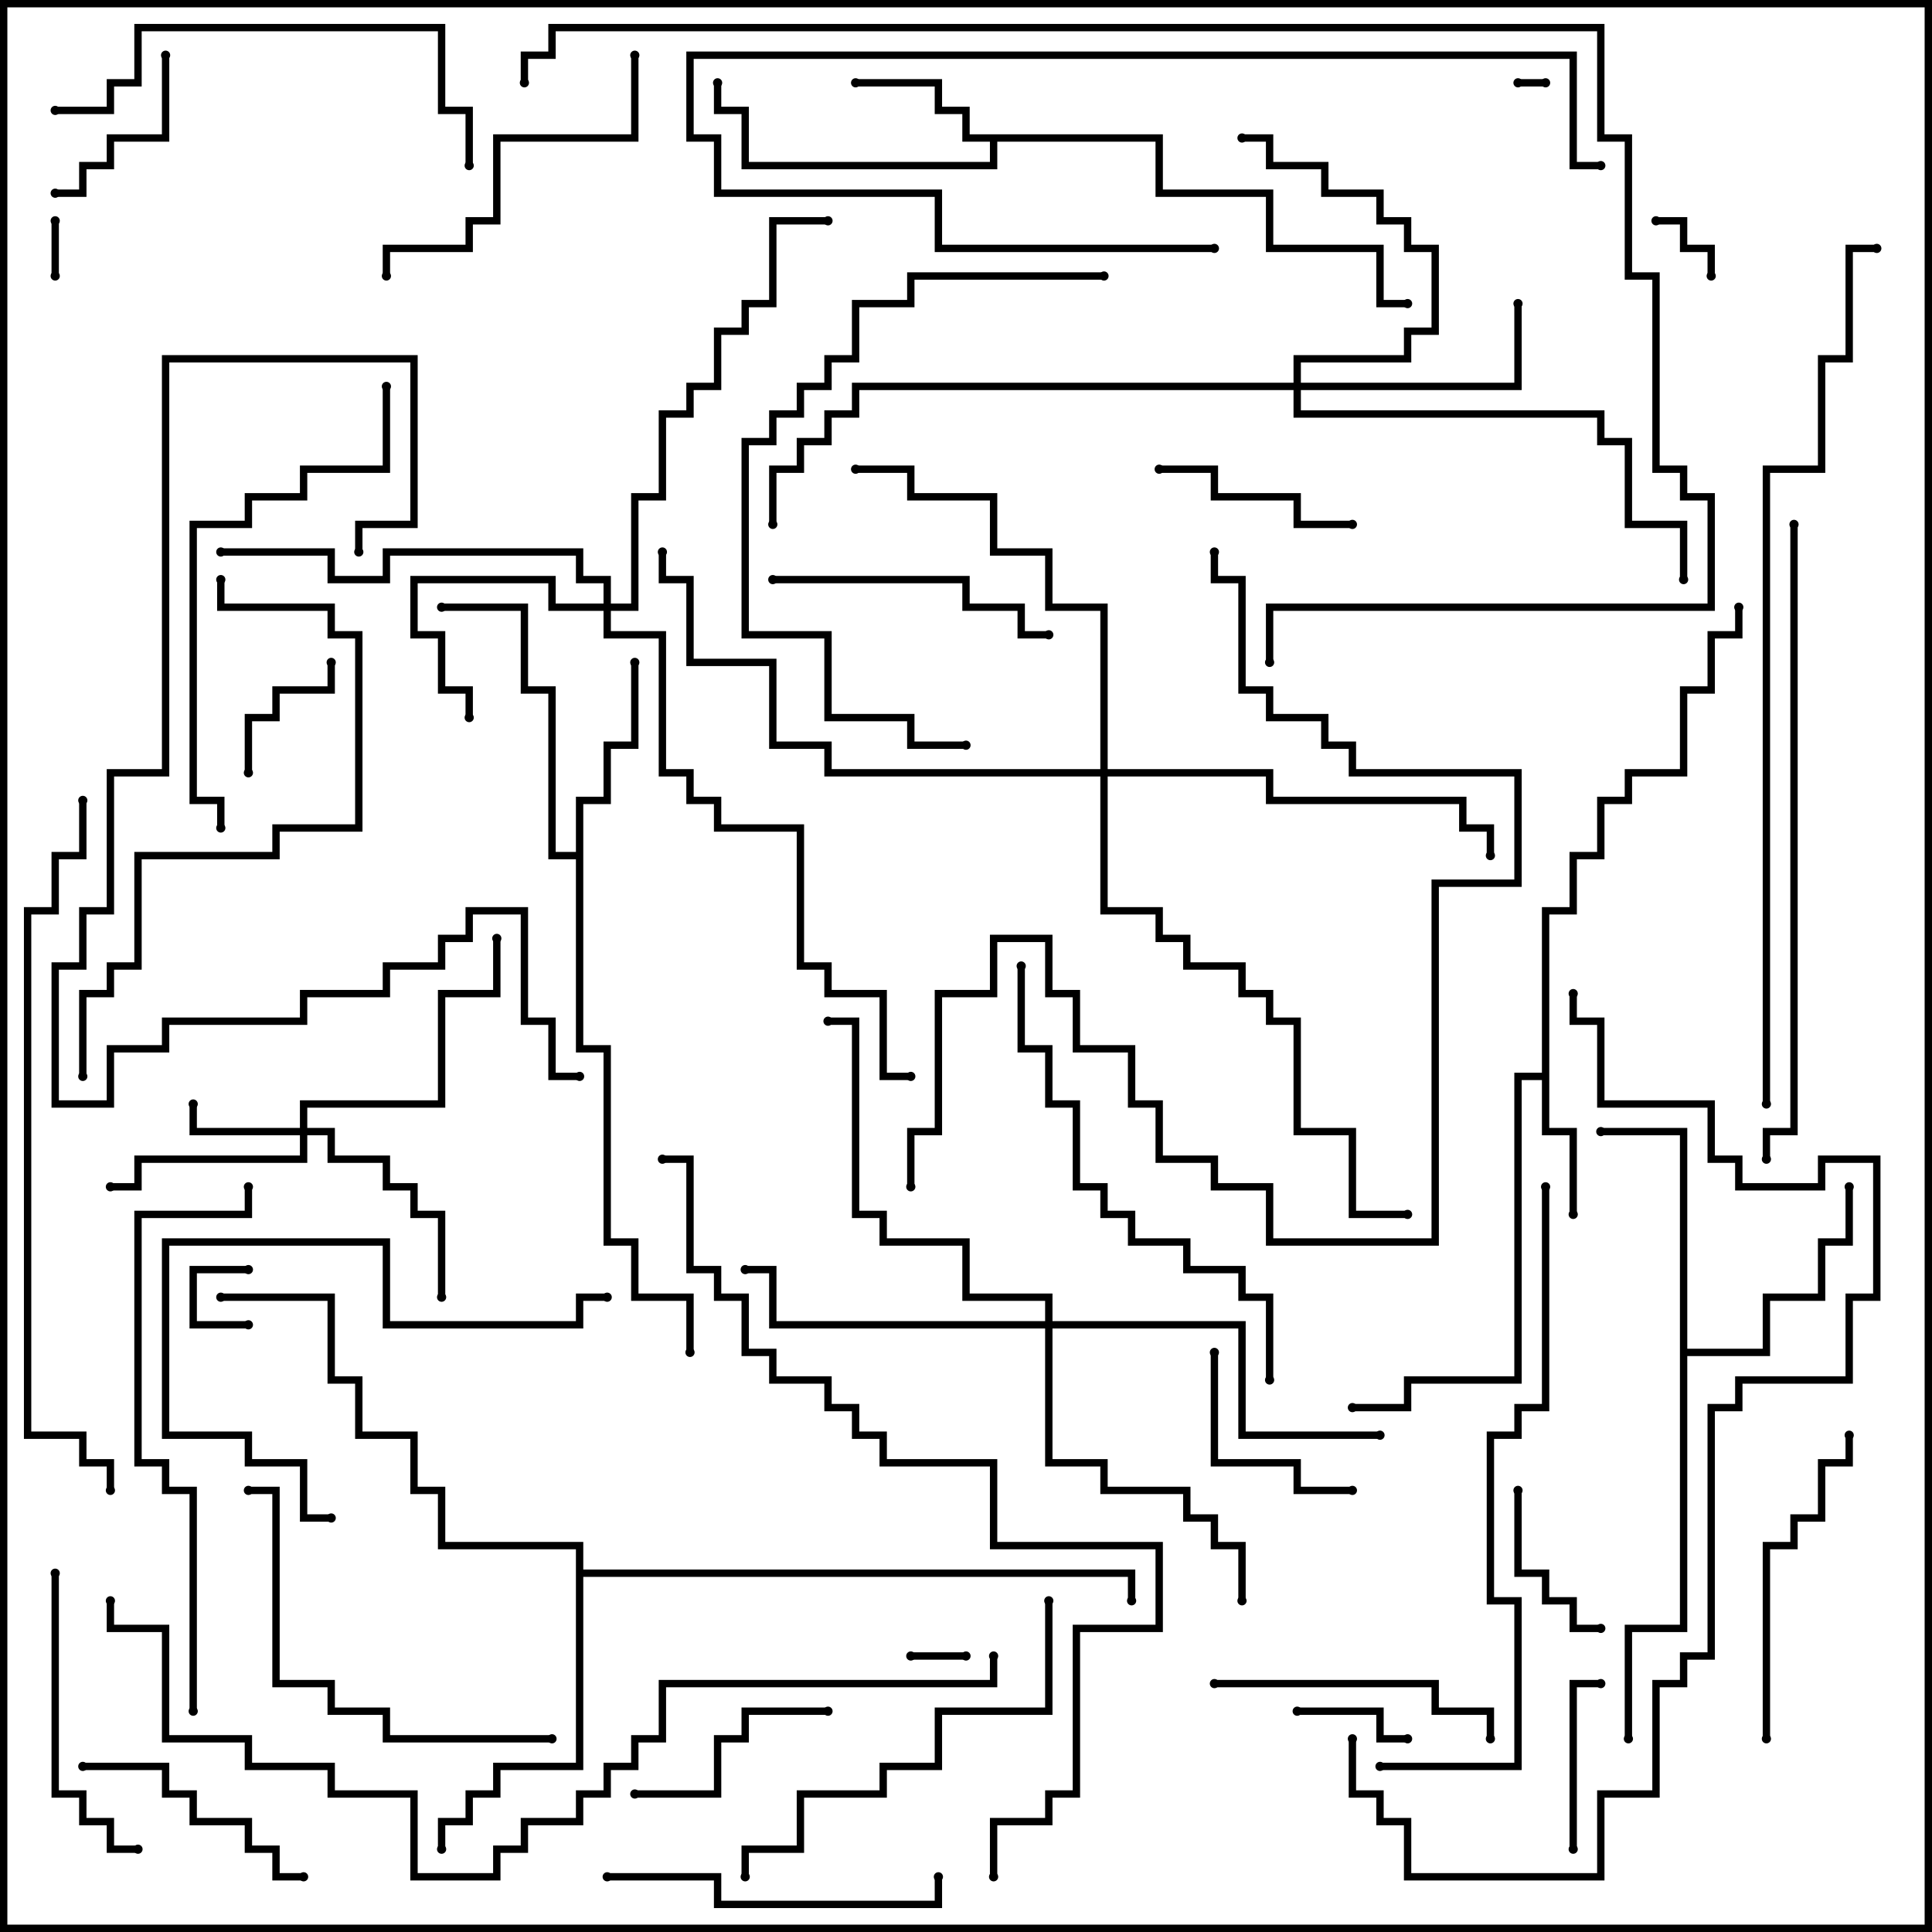 <svg version="1.1" width="105" height="105" xmlns="http://www.w3.org/2000/svg"><path d="M83.8,58.3L83.8,49.3L85.3,49.3L85.3,46.3L86.8,46.3L86.8,43.3L88.3,43.3L88.3,41.8L91.3,41.8L91.3,37.3L92.8,37.3L92.8,34.3L94.3,34.3L94.3,33L94.7,33L94.7,34.7L93.2,34.7L93.2,37.7L91.7,37.7L91.7,42.2L88.7,42.2L88.7,43.7L87.2,43.7L87.2,46.7L85.7,46.7L85.7,49.7L84.2,49.7L84.2,61.3L85.7,61.3L85.7,66L85.3,66L85.3,61.7L83.8,61.7L83.8,58.7L82.7,58.7L82.7,75.2L76.7,75.2L76.7,76.7L73.5,76.7L73.5,76.3L76.3,76.3L76.3,74.8L82.3,74.8L82.3,58.3z" stroke="none"/><path d="M63.2,7.3L63.2,10.3L69.2,10.3L69.2,13.3L75.2,13.3L75.2,16.3L76.5,16.3L76.5,16.7L74.8,16.7L74.8,13.7L68.8,13.7L68.8,10.7L62.8,10.7L62.8,7.7L54.2,7.7L54.2,9.2L40.3,9.2L40.3,6.2L38.8,6.2L38.8,4.5L39.2,4.5L39.2,5.8L40.7,5.8L40.7,8.8L53.8,8.8L53.8,7.7L52.3,7.7L52.3,6.2L50.8,6.2L50.8,4.7L46.5,4.7L46.5,4.3L51.2,4.3L51.2,5.8L52.7,5.8L52.7,7.3z" stroke="none"/><path d="M31.3,46.3L31.3,43.3L32.8,43.3L32.8,40.3L34.3,40.3L34.3,36L34.7,36L34.7,40.7L33.2,40.7L33.2,43.7L31.7,43.7L31.7,56.8L33.2,56.8L33.2,67.3L34.7,67.3L34.7,70.3L37.7,70.3L37.7,73.5L37.3,73.5L37.3,70.7L34.3,70.7L34.3,67.7L32.8,67.7L32.8,57.2L31.3,57.2L31.3,46.7L29.8,46.7L29.8,37.7L28.3,37.7L28.3,33.2L24,33.2L24,32.8L28.7,32.8L28.7,37.3L30.2,37.3L30.2,46.3z" stroke="none"/><path d="M91.3,61.7L87,61.7L87,61.3L91.7,61.3L91.7,73.3L95.8,73.3L95.8,70.3L98.8,70.3L98.8,67.3L100.3,67.3L100.3,64.5L100.7,64.5L100.7,67.7L99.2,67.7L99.2,70.7L96.2,70.7L96.2,73.7L91.7,73.7L91.7,88.7L88.7,88.7L88.7,94.5L88.3,94.5L88.3,88.3L91.3,88.3z" stroke="none"/><path d="M31.3,84.2L23.8,84.2L23.8,81.2L22.3,81.2L22.3,78.2L19.3,78.2L19.3,75.2L17.8,75.2L17.8,70.7L12,70.7L12,70.3L18.2,70.3L18.2,74.8L19.7,74.8L19.7,77.8L22.7,77.8L22.7,80.8L24.2,80.8L24.2,83.8L31.7,83.8L31.7,85.3L61.7,85.3L61.7,87L61.3,87L61.3,85.7L31.7,85.7L31.7,96.2L27.2,96.2L27.2,97.7L25.7,97.7L25.7,99.2L24.2,99.2L24.2,100.5L23.8,100.5L23.8,98.8L25.3,98.8L25.3,97.3L26.8,97.3L26.8,95.8L31.3,95.8z" stroke="none"/><path d="M16.3,61.3L16.3,59.8L23.8,59.8L23.8,53.8L26.8,53.8L26.8,51L27.2,51L27.2,54.2L24.2,54.2L24.2,60.2L16.7,60.2L16.7,61.3L18.2,61.3L18.2,62.8L21.2,62.8L21.2,64.3L22.7,64.3L22.7,65.8L24.2,65.8L24.2,70.5L23.8,70.5L23.8,66.2L22.3,66.2L22.3,64.7L20.8,64.7L20.8,63.2L17.8,63.2L17.8,61.7L16.7,61.7L16.7,63.2L7.7,63.2L7.7,64.7L6,64.7L6,64.3L7.3,64.3L7.3,62.8L16.3,62.8L16.3,61.7L10.3,61.7L10.3,60L10.7,60L10.7,61.3z" stroke="none"/><path d="M32.8,32.8L32.8,31.7L31.3,31.7L31.3,30.2L21.2,30.2L21.2,31.7L17.8,31.7L17.8,30.2L12,30.2L12,29.8L18.2,29.8L18.2,31.3L20.8,31.3L20.8,29.8L31.7,29.8L31.7,31.3L33.2,31.3L33.2,32.8L34.3,32.8L34.3,26.8L35.8,26.8L35.8,22.3L37.3,22.3L37.3,20.8L38.8,20.8L38.8,17.8L40.3,17.8L40.3,16.3L41.8,16.3L41.8,11.8L45,11.8L45,12.2L42.2,12.2L42.2,16.7L40.7,16.7L40.7,18.2L39.2,18.2L39.2,21.2L37.7,21.2L37.7,22.7L36.2,22.7L36.2,27.2L34.7,27.2L34.7,33.2L33.2,33.2L33.2,34.3L36.2,34.3L36.2,41.8L37.7,41.8L37.7,43.3L39.2,43.3L39.2,44.8L43.7,44.8L43.7,52.3L45.2,52.3L45.2,53.8L48.2,53.8L48.2,58.3L49.5,58.3L49.5,58.7L47.8,58.7L47.8,54.2L44.8,54.2L44.8,52.7L43.3,52.7L43.3,45.2L38.8,45.2L38.8,43.7L37.3,43.7L37.3,42.2L35.8,42.2L35.8,34.7L32.8,34.7L32.8,33.2L29.8,33.2L29.8,31.7L22.7,31.7L22.7,34.3L24.2,34.3L24.2,37.3L25.7,37.3L25.7,39L25.3,39L25.3,37.7L23.8,37.7L23.8,34.7L22.3,34.7L22.3,31.3L30.2,31.3L30.2,32.8z" stroke="none"/><path d="M70.3,20.8L70.3,19.3L76.3,19.3L76.3,17.8L77.8,17.8L77.8,13.7L76.3,13.7L76.3,12.2L74.8,12.2L74.8,10.7L71.8,10.7L71.8,9.2L68.8,9.2L68.8,7.7L67.5,7.7L67.5,7.3L69.2,7.3L69.2,8.8L72.2,8.8L72.2,10.3L75.2,10.3L75.2,11.8L76.7,11.8L76.7,13.3L78.2,13.3L78.2,18.2L76.7,18.2L76.7,19.7L70.7,19.7L70.7,20.8L82.3,20.8L82.3,16.5L82.7,16.5L82.7,21.2L70.7,21.2L70.7,22.3L87.2,22.3L87.2,23.8L88.7,23.8L88.7,28.3L91.7,28.3L91.7,31.5L91.3,31.5L91.3,28.7L88.3,28.7L88.3,24.2L86.8,24.2L86.8,22.7L70.3,22.7L70.3,21.2L46.7,21.2L46.7,22.7L45.2,22.7L45.2,24.2L43.7,24.2L43.7,25.7L42.2,25.7L42.2,28.5L41.8,28.5L41.8,25.3L43.3,25.3L43.3,23.8L44.8,23.8L44.8,22.3L46.3,22.3L46.3,20.8z" stroke="none"/><path d="M56.8,71.8L56.8,70.7L52.3,70.7L52.3,67.7L47.8,67.7L47.8,66.2L46.3,66.2L46.3,55.7L45,55.7L45,55.3L46.7,55.3L46.7,65.8L48.2,65.8L48.2,67.3L52.7,67.3L52.7,70.3L57.2,70.3L57.2,71.8L67.7,71.8L67.7,77.8L75,77.8L75,78.2L67.3,78.2L67.3,72.2L57.2,72.2L57.2,79.3L60.2,79.3L60.2,80.8L64.7,80.8L64.7,82.3L66.2,82.3L66.2,83.8L67.7,83.8L67.7,87L67.3,87L67.3,84.2L65.8,84.2L65.8,82.7L64.3,82.7L64.3,81.2L59.8,81.2L59.8,79.7L56.8,79.7L56.8,72.2L41.8,72.2L41.8,69.2L40.5,69.2L40.5,68.8L42.2,68.8L42.2,71.8z" stroke="none"/><path d="M59.8,41.8L59.8,33.2L56.8,33.2L56.8,30.2L53.8,30.2L53.8,27.2L49.3,27.2L49.3,25.7L46.5,25.7L46.5,25.3L49.7,25.3L49.7,26.8L54.2,26.8L54.2,29.8L57.2,29.8L57.2,32.8L60.2,32.8L60.2,41.8L69.2,41.8L69.2,43.3L79.7,43.3L79.7,44.8L81.2,44.8L81.2,46.5L80.8,46.5L80.8,45.2L79.3,45.2L79.3,43.7L68.8,43.7L68.8,42.2L60.2,42.2L60.2,49.3L63.2,49.3L63.2,50.8L64.7,50.8L64.7,52.3L67.7,52.3L67.7,53.8L69.2,53.8L69.2,55.3L70.7,55.3L70.7,61.3L73.7,61.3L73.7,65.8L76.5,65.8L76.5,66.2L73.3,66.2L73.3,61.7L70.3,61.7L70.3,55.7L68.8,55.7L68.8,54.2L67.3,54.2L67.3,52.7L64.3,52.7L64.3,51.2L62.8,51.2L62.8,49.7L59.8,49.7L59.8,42.2L44.8,42.2L44.8,40.7L41.8,40.7L41.8,36.2L37.3,36.2L37.3,31.7L35.8,31.7L35.8,30L36.2,30L36.2,31.3L37.7,31.3L37.7,35.8L42.2,35.8L42.2,40.3L45.2,40.3L45.2,41.8z" stroke="none"/><path d="M84,4.3L84,4.7L82.5,4.7L82.5,4.3z" stroke="none"/><path d="M49.5,90.2L49.5,89.8L52.5,89.8L52.5,90.2z" stroke="none"/><path d="M13.5,68.8L13.5,69.2L10.7,69.2L10.7,71.8L13.5,71.8L13.5,72.2L10.3,72.2L10.3,68.8z" stroke="none"/><path d="M3.2,15L2.8,15L2.8,12L3.2,12z" stroke="none"/><path d="M90,12.2L90,11.8L91.7,11.8L91.7,13.3L93.2,13.3L93.2,15L92.8,15L92.8,13.7L91.3,13.7L91.3,12.2z" stroke="none"/><path d="M70.5,93.2L70.5,92.8L75.2,92.8L75.2,94.3L76.5,94.3L76.5,94.7L74.8,94.7L74.8,93.2z" stroke="none"/><path d="M17.8,36L18.2,36L18.2,37.7L15.2,37.7L15.2,39.2L13.7,39.2L13.7,42L13.3,42L13.3,38.8L14.8,38.8L14.8,37.3L17.8,37.3z" stroke="none"/><path d="M82.3,81L82.7,81L82.7,85.3L84.2,85.3L84.2,86.8L85.7,86.8L85.7,88.3L87,88.3L87,88.7L85.3,88.7L85.3,87.2L83.8,87.2L83.8,85.7L82.3,85.7z" stroke="none"/><path d="M85.7,100.5L85.3,100.5L85.3,91.3L87,91.3L87,91.7L85.7,91.7z" stroke="none"/><path d="M3,10.7L3,10.3L4.3,10.3L4.3,8.8L5.8,8.8L5.8,7.3L8.8,7.3L8.8,3L9.2,3L9.2,7.7L6.2,7.7L6.2,9.2L4.7,9.2L4.7,10.7z" stroke="none"/><path d="M65.8,73.5L66.2,73.5L66.2,79.3L70.7,79.3L70.7,80.8L73.5,80.8L73.5,81.2L70.3,81.2L70.3,79.7L65.8,79.7z" stroke="none"/><path d="M73.5,28.3L73.5,28.7L70.3,28.7L70.3,27.2L65.8,27.2L65.8,25.7L63,25.7L63,25.3L66.2,25.3L66.2,26.8L70.7,26.8L70.7,28.3z" stroke="none"/><path d="M34.5,97.7L34.5,97.3L38.8,97.3L38.8,94.3L40.3,94.3L40.3,92.8L45,92.8L45,93.2L40.7,93.2L40.7,94.7L39.2,94.7L39.2,97.7z" stroke="none"/><path d="M16.5,101.8L16.5,102.2L14.8,102.2L14.8,100.7L13.3,100.7L13.3,99.2L10.3,99.2L10.3,97.7L8.8,97.7L8.8,96.2L4.5,96.2L4.5,95.8L9.2,95.8L9.2,97.3L10.7,97.3L10.7,98.8L13.7,98.8L13.7,100.3L15.2,100.3L15.2,101.8z" stroke="none"/><path d="M42,31.7L42,31.3L52.7,31.3L52.7,32.8L55.7,32.8L55.7,34.3L57,34.3L57,34.7L55.3,34.7L55.3,33.2L52.3,33.2L52.3,31.7z" stroke="none"/><path d="M81.2,94.5L80.8,94.5L80.8,93.2L77.8,93.2L77.8,91.7L66,91.7L66,91.3L78.2,91.3L78.2,92.8L81.2,92.8z" stroke="none"/><path d="M7.5,100.3L7.5,100.7L5.8,100.7L5.8,99.2L4.3,99.2L4.3,97.7L2.8,97.7L2.8,85.5L3.2,85.5L3.2,97.3L4.7,97.3L4.7,98.8L6.2,98.8L6.2,100.3z" stroke="none"/><path d="M96.2,94.5L95.8,94.5L95.8,83.8L97.3,83.8L97.3,82.3L98.8,82.3L98.8,79.3L100.3,79.3L100.3,78L100.7,78L100.7,79.7L99.2,79.7L99.2,82.7L97.7,82.7L97.7,84.2L96.2,84.2z" stroke="none"/><path d="M33,102.2L33,101.8L39.2,101.8L39.2,103.3L50.8,103.3L50.8,102L51.2,102L51.2,103.7L38.8,103.7L38.8,102.2z" stroke="none"/><path d="M34.3,3L34.7,3L34.7,7.7L27.2,7.7L27.2,12.2L25.7,12.2L25.7,13.7L21.2,13.7L21.2,15L20.8,15L20.8,13.3L25.3,13.3L25.3,11.8L26.8,11.8L26.8,7.3L34.3,7.3z" stroke="none"/><path d="M18,82.3L18,82.7L16.3,82.7L16.3,79.7L13.3,79.7L13.3,78.2L8.8,78.2L8.8,67.3L21.2,67.3L21.2,71.8L31.3,71.8L31.3,70.3L33,70.3L33,70.7L31.7,70.7L31.7,72.2L20.8,72.2L20.8,67.7L9.2,67.7L9.2,77.8L13.7,77.8L13.7,79.3L16.7,79.3L16.7,82.3z" stroke="none"/><path d="M30,94.3L30,94.7L20.8,94.7L20.8,93.2L17.8,93.2L17.8,91.7L14.8,91.7L14.8,81.2L13.5,81.2L13.5,80.8L15.2,80.8L15.2,91.3L18.2,91.3L18.2,92.8L21.2,92.8L21.2,94.3z" stroke="none"/><path d="M66,13.3L66,13.7L50.8,13.7L50.8,10.7L38.8,10.7L38.8,7.7L37.3,7.7L37.3,2.8L85.7,2.8L85.7,8.8L87,8.8L87,9.2L85.3,9.2L85.3,3.2L37.7,3.2L37.7,7.3L39.2,7.3L39.2,10.3L51.2,10.3L51.2,13.3z" stroke="none"/><path d="M56.8,87L57.2,87L57.2,93.2L51.2,93.2L51.2,96.2L48.2,96.2L48.2,97.7L43.7,97.7L43.7,100.7L40.7,100.7L40.7,102L40.3,102L40.3,100.3L43.3,100.3L43.3,97.3L47.8,97.3L47.8,95.8L50.8,95.8L50.8,92.8L56.8,92.8z" stroke="none"/><path d="M3,6.2L3,5.8L5.8,5.8L5.8,4.3L7.3,4.3L7.3,1.3L24.2,1.3L24.2,5.8L25.7,5.8L25.7,9L25.3,9L25.3,6.2L23.8,6.2L23.8,1.7L7.7,1.7L7.7,4.7L6.2,4.7L6.2,6.2z" stroke="none"/><path d="M20.8,21L21.2,21L21.2,25.7L16.7,25.7L16.7,27.2L13.7,27.2L13.7,28.7L10.7,28.7L10.7,43.3L12.2,43.3L12.2,45L11.8,45L11.8,43.7L10.3,43.7L10.3,28.3L13.3,28.3L13.3,26.8L16.3,26.8L16.3,25.3L20.8,25.3z" stroke="none"/><path d="M55.3,52.5L55.7,52.5L55.7,56.8L57.2,56.8L57.2,59.8L58.7,59.8L58.7,64.3L60.2,64.3L60.2,65.8L61.7,65.8L61.7,67.3L64.7,67.3L64.7,68.8L67.7,68.8L67.7,70.3L69.2,70.3L69.2,75L68.8,75L68.8,70.7L67.3,70.7L67.3,69.2L64.3,69.2L64.3,67.7L61.3,67.7L61.3,66.2L59.8,66.2L59.8,64.7L58.3,64.7L58.3,60.2L56.8,60.2L56.8,57.2L55.3,57.2z" stroke="none"/><path d="M60,14.8L60,15.2L49.7,15.2L49.7,16.7L46.7,16.7L46.7,19.7L45.2,19.7L45.2,21.2L43.7,21.2L43.7,22.7L42.2,22.7L42.2,24.2L40.7,24.2L40.7,34.3L45.2,34.3L45.2,38.8L49.7,38.8L49.7,40.3L52.5,40.3L52.5,40.7L49.3,40.7L49.3,39.2L44.8,39.2L44.8,34.7L40.3,34.7L40.3,23.8L41.8,23.8L41.8,22.3L43.3,22.3L43.3,20.8L44.8,20.8L44.8,19.3L46.3,19.3L46.3,16.3L49.3,16.3L49.3,14.8z" stroke="none"/><path d="M11.8,31.5L12.2,31.5L12.2,32.8L18.2,32.8L18.2,34.3L19.7,34.3L19.7,45.2L15.2,45.2L15.2,46.7L7.7,46.7L7.7,52.7L6.2,52.7L6.2,54.2L4.7,54.2L4.7,58.5L4.3,58.5L4.3,53.8L5.8,53.8L5.8,52.3L7.3,52.3L7.3,46.3L14.8,46.3L14.8,44.8L19.3,44.8L19.3,34.7L17.8,34.7L17.8,33.2L11.8,33.2z" stroke="none"/><path d="M10.7,93L10.3,93L10.3,81.2L8.8,81.2L8.8,79.7L7.3,79.7L7.3,65.8L13.3,65.8L13.3,64.5L13.7,64.5L13.7,66.2L7.7,66.2L7.7,79.3L9.2,79.3L9.2,80.8L10.7,80.8z" stroke="none"/><path d="M19.7,30L19.3,30L19.3,28.3L22.3,28.3L22.3,19.7L9.2,19.7L9.2,42.2L6.2,42.2L6.2,49.7L4.7,49.7L4.7,52.7L3.2,52.7L3.2,59.8L5.8,59.8L5.8,56.8L8.8,56.8L8.8,55.3L16.3,55.3L16.3,53.8L20.8,53.8L20.8,52.3L23.8,52.3L23.8,50.8L25.3,50.8L25.3,49.3L28.7,49.3L28.7,55.3L30.2,55.3L30.2,58.3L31.5,58.3L31.5,58.7L29.8,58.7L29.8,55.7L28.3,55.7L28.3,49.7L25.7,49.7L25.7,51.2L24.2,51.2L24.2,52.7L21.2,52.7L21.2,54.2L16.7,54.2L16.7,55.7L9.2,55.7L9.2,57.2L6.2,57.2L6.2,60.2L2.8,60.2L2.8,52.3L4.3,52.3L4.3,49.3L5.8,49.3L5.8,41.8L8.8,41.8L8.8,19.3L22.7,19.3L22.7,28.7L19.7,28.7z" stroke="none"/><path d="M75,96.2L75,95.8L82.3,95.8L82.3,87.2L80.8,87.2L80.8,77.8L82.3,77.8L82.3,76.3L83.8,76.3L83.8,64.5L84.2,64.5L84.2,76.7L82.7,76.7L82.7,78.2L81.2,78.2L81.2,86.8L82.7,86.8L82.7,96.2z" stroke="none"/><path d="M96.2,63L95.8,63L95.8,61.3L97.3,61.3L97.3,28.5L97.7,28.5L97.7,61.7L96.2,61.7z" stroke="none"/><path d="M4.3,43.5L4.7,43.5L4.7,46.7L3.2,46.7L3.2,49.7L1.7,49.7L1.7,77.8L4.7,77.8L4.7,79.3L6.2,79.3L6.2,81L5.8,81L5.8,79.7L4.3,79.7L4.3,78.2L1.3,78.2L1.3,49.3L2.8,49.3L2.8,46.3L4.3,46.3z" stroke="none"/><path d="M49.7,64.5L49.3,64.5L49.3,61.3L50.8,61.3L50.8,53.8L53.8,53.8L53.8,50.8L57.2,50.8L57.2,53.8L58.7,53.8L58.7,56.8L61.7,56.8L61.7,59.8L63.2,59.8L63.2,62.8L66.2,62.8L66.2,64.3L69.2,64.3L69.2,67.3L77.8,67.3L77.8,47.8L82.3,47.8L82.3,42.2L73.3,42.2L73.3,40.7L71.8,40.7L71.8,39.2L68.8,39.2L68.8,37.7L67.3,37.7L67.3,31.7L65.8,31.7L65.8,30L66.2,30L66.2,31.3L67.7,31.3L67.7,37.3L69.2,37.3L69.2,38.8L72.2,38.8L72.2,40.3L73.7,40.3L73.7,41.8L82.7,41.8L82.7,48.2L78.2,48.2L78.2,67.7L68.8,67.7L68.8,64.7L65.8,64.7L65.8,63.2L62.8,63.2L62.8,60.2L61.3,60.2L61.3,57.2L58.3,57.2L58.3,54.2L56.8,54.2L56.8,51.2L54.2,51.2L54.2,54.2L51.2,54.2L51.2,61.7L49.7,61.7z" stroke="none"/><path d="M73.3,94.5L73.7,94.5L73.7,97.3L75.2,97.3L75.2,98.8L76.7,98.8L76.7,101.8L86.8,101.8L86.8,97.3L89.8,97.3L89.8,91.3L91.3,91.3L91.3,89.8L92.8,89.8L92.8,76.3L94.3,76.3L94.3,74.8L100.3,74.8L100.3,70.3L101.8,70.3L101.8,63.2L99.2,63.2L99.2,64.7L94.3,64.7L94.3,63.2L92.8,63.2L92.8,60.2L86.8,60.2L86.8,55.7L85.3,55.7L85.3,54L85.7,54L85.7,55.3L87.2,55.3L87.2,59.8L93.2,59.8L93.2,62.8L94.7,62.8L94.7,64.3L98.8,64.3L98.8,62.8L102.2,62.8L102.2,70.7L100.7,70.7L100.7,75.2L94.7,75.2L94.7,76.7L93.2,76.7L93.2,90.2L91.7,90.2L91.7,91.7L90.2,91.7L90.2,97.7L87.2,97.7L87.2,102.2L76.3,102.2L76.3,99.2L74.8,99.2L74.8,97.7L73.3,97.7z" stroke="none"/><path d="M54.2,102L53.8,102L53.8,98.8L56.8,98.8L56.8,97.3L58.3,97.3L58.3,88.3L62.8,88.3L62.8,84.2L53.8,84.2L53.8,79.7L47.8,79.7L47.8,78.2L46.3,78.2L46.3,76.7L44.8,76.7L44.8,75.2L41.8,75.2L41.8,73.7L40.3,73.7L40.3,70.7L38.8,70.7L38.8,69.2L37.3,69.2L37.3,63.2L36,63.2L36,62.8L37.7,62.8L37.7,68.8L39.2,68.8L39.2,70.3L40.7,70.3L40.7,73.3L42.2,73.3L42.2,74.8L45.2,74.8L45.2,76.3L46.7,76.3L46.7,77.8L48.2,77.8L48.2,79.3L54.2,79.3L54.2,83.8L63.2,83.8L63.2,88.7L58.7,88.7L58.7,97.7L57.2,97.7L57.2,99.2L54.2,99.2z" stroke="none"/><path d="M96.2,60L95.8,60L95.8,25.3L98.8,25.3L98.8,19.3L100.3,19.3L100.3,13.3L102,13.3L102,13.7L100.7,13.7L100.7,19.7L99.2,19.7L99.2,25.7L96.2,25.7z" stroke="none"/><path d="M53.8,90L54.2,90L54.2,91.7L36.2,91.7L36.2,94.7L34.7,94.7L34.7,96.2L33.2,96.2L33.2,97.7L31.7,97.7L31.7,99.2L28.7,99.2L28.7,100.7L27.2,100.7L27.2,102.2L22.3,102.2L22.3,97.7L17.8,97.7L17.8,96.2L13.3,96.2L13.3,94.7L8.8,94.7L8.8,88.7L5.8,88.7L5.8,87L6.2,87L6.2,88.3L9.2,88.3L9.2,94.3L13.7,94.3L13.7,95.8L18.2,95.8L18.2,97.3L22.7,97.3L22.7,101.8L26.8,101.8L26.8,100.3L28.3,100.3L28.3,98.8L31.3,98.8L31.3,97.3L32.8,97.3L32.8,95.8L34.3,95.8L34.3,94.3L35.8,94.3L35.8,91.3L53.8,91.3z" stroke="none"/><path d="M28.7,4.5L28.3,4.5L28.3,2.8L29.8,2.8L29.8,1.3L87.2,1.3L87.2,7.3L88.7,7.3L88.7,14.8L90.2,14.8L90.2,25.3L91.7,25.3L91.7,26.8L93.2,26.8L93.2,33.2L69.2,33.2L69.2,36L68.8,36L68.8,32.8L92.8,32.8L92.8,27.2L91.3,27.2L91.3,25.7L89.8,25.7L89.8,15.2L88.3,15.2L88.3,7.7L86.8,7.7L86.8,1.7L30.2,1.7L30.2,3.2L28.7,3.2z" stroke="none"/><circle cx="85.5" cy="66" r="0.25" stroke-width="0" fill="#000" /><circle cx="73.5" cy="76.5" r="0.25" stroke-width="0" fill="#000" /><circle cx="94.5" cy="33" r="0.25" stroke-width="0" fill="#000" /><circle cx="46.5" cy="4.5" r="0.25" stroke-width="0" fill="#000" /><circle cx="39" cy="4.5" r="0.25" stroke-width="0" fill="#000" /><circle cx="76.5" cy="16.5" r="0.25" stroke-width="0" fill="#000" /><circle cx="34.5" cy="36" r="0.25" stroke-width="0" fill="#000" /><circle cx="24" cy="33" r="0.25" stroke-width="0" fill="#000" /><circle cx="37.5" cy="73.5" r="0.25" stroke-width="0" fill="#000" /><circle cx="100.5" cy="64.5" r="0.25" stroke-width="0" fill="#000" /><circle cx="87" cy="61.5" r="0.25" stroke-width="0" fill="#000" /><circle cx="88.5" cy="94.5" r="0.25" stroke-width="0" fill="#000" /><circle cx="24" cy="100.5" r="0.25" stroke-width="0" fill="#000" /><circle cx="12" cy="70.5" r="0.25" stroke-width="0" fill="#000" /><circle cx="61.5" cy="87" r="0.25" stroke-width="0" fill="#000" /><circle cx="10.5" cy="60" r="0.25" stroke-width="0" fill="#000" /><circle cx="6" cy="64.5" r="0.25" stroke-width="0" fill="#000" /><circle cx="24" cy="70.5" r="0.25" stroke-width="0" fill="#000" /><circle cx="27" cy="51" r="0.25" stroke-width="0" fill="#000" /><circle cx="25.5" cy="39" r="0.25" stroke-width="0" fill="#000" /><circle cx="12" cy="30" r="0.25" stroke-width="0" fill="#000" /><circle cx="45" cy="12" r="0.25" stroke-width="0" fill="#000" /><circle cx="49.5" cy="58.5" r="0.25" stroke-width="0" fill="#000" /><circle cx="82.5" cy="16.5" r="0.25" stroke-width="0" fill="#000" /><circle cx="67.5" cy="7.5" r="0.25" stroke-width="0" fill="#000" /><circle cx="91.5" cy="31.5" r="0.25" stroke-width="0" fill="#000" /><circle cx="42" cy="28.5" r="0.25" stroke-width="0" fill="#000" /><circle cx="40.5" cy="69" r="0.25" stroke-width="0" fill="#000" /><circle cx="67.5" cy="87" r="0.25" stroke-width="0" fill="#000" /><circle cx="75" cy="78" r="0.25" stroke-width="0" fill="#000" /><circle cx="45" cy="55.5" r="0.25" stroke-width="0" fill="#000" /><circle cx="46.5" cy="25.5" r="0.25" stroke-width="0" fill="#000" /><circle cx="81" cy="46.5" r="0.25" stroke-width="0" fill="#000" /><circle cx="36" cy="30" r="0.25" stroke-width="0" fill="#000" /><circle cx="76.5" cy="66" r="0.25" stroke-width="0" fill="#000" /><circle cx="84" cy="4.5" r="0.25" stroke-width="0" fill="#000" /><circle cx="82.5" cy="4.5" r="0.25" stroke-width="0" fill="#000" /><circle cx="49.5" cy="90" r="0.25" stroke-width="0" fill="#000" /><circle cx="52.5" cy="90" r="0.25" stroke-width="0" fill="#000" /><circle cx="13.5" cy="69" r="0.25" stroke-width="0" fill="#000" /><circle cx="13.5" cy="72" r="0.25" stroke-width="0" fill="#000" /><circle cx="3" cy="15" r="0.25" stroke-width="0" fill="#000" /><circle cx="3" cy="12" r="0.25" stroke-width="0" fill="#000" /><circle cx="90" cy="12" r="0.25" stroke-width="0" fill="#000" /><circle cx="93" cy="15" r="0.25" stroke-width="0" fill="#000" /><circle cx="70.5" cy="93" r="0.25" stroke-width="0" fill="#000" /><circle cx="76.5" cy="94.5" r="0.25" stroke-width="0" fill="#000" /><circle cx="18" cy="36" r="0.25" stroke-width="0" fill="#000" /><circle cx="13.5" cy="42" r="0.25" stroke-width="0" fill="#000" /><circle cx="82.5" cy="81" r="0.25" stroke-width="0" fill="#000" /><circle cx="87" cy="88.5" r="0.25" stroke-width="0" fill="#000" /><circle cx="85.5" cy="100.5" r="0.25" stroke-width="0" fill="#000" /><circle cx="87" cy="91.5" r="0.25" stroke-width="0" fill="#000" /><circle cx="3" cy="10.5" r="0.25" stroke-width="0" fill="#000" /><circle cx="9" cy="3" r="0.25" stroke-width="0" fill="#000" /><circle cx="66" cy="73.5" r="0.25" stroke-width="0" fill="#000" /><circle cx="73.5" cy="81" r="0.25" stroke-width="0" fill="#000" /><circle cx="73.5" cy="28.5" r="0.25" stroke-width="0" fill="#000" /><circle cx="63" cy="25.5" r="0.25" stroke-width="0" fill="#000" /><circle cx="34.5" cy="97.5" r="0.25" stroke-width="0" fill="#000" /><circle cx="45" cy="93" r="0.25" stroke-width="0" fill="#000" /><circle cx="16.5" cy="102" r="0.25" stroke-width="0" fill="#000" /><circle cx="4.5" cy="96" r="0.25" stroke-width="0" fill="#000" /><circle cx="42" cy="31.5" r="0.25" stroke-width="0" fill="#000" /><circle cx="57" cy="34.5" r="0.25" stroke-width="0" fill="#000" /><circle cx="81" cy="94.5" r="0.25" stroke-width="0" fill="#000" /><circle cx="66" cy="91.5" r="0.25" stroke-width="0" fill="#000" /><circle cx="7.5" cy="100.5" r="0.25" stroke-width="0" fill="#000" /><circle cx="3" cy="85.5" r="0.25" stroke-width="0" fill="#000" /><circle cx="96" cy="94.5" r="0.25" stroke-width="0" fill="#000" /><circle cx="100.5" cy="78" r="0.25" stroke-width="0" fill="#000" /><circle cx="33" cy="102" r="0.25" stroke-width="0" fill="#000" /><circle cx="51" cy="102" r="0.25" stroke-width="0" fill="#000" /><circle cx="34.5" cy="3" r="0.25" stroke-width="0" fill="#000" /><circle cx="21" cy="15" r="0.25" stroke-width="0" fill="#000" /><circle cx="18" cy="82.5" r="0.25" stroke-width="0" fill="#000" /><circle cx="33" cy="70.5" r="0.25" stroke-width="0" fill="#000" /><circle cx="30" cy="94.5" r="0.25" stroke-width="0" fill="#000" /><circle cx="13.5" cy="81" r="0.25" stroke-width="0" fill="#000" /><circle cx="66" cy="13.5" r="0.25" stroke-width="0" fill="#000" /><circle cx="87" cy="9" r="0.25" stroke-width="0" fill="#000" /><circle cx="57" cy="87" r="0.25" stroke-width="0" fill="#000" /><circle cx="40.5" cy="102" r="0.25" stroke-width="0" fill="#000" /><circle cx="3" cy="6" r="0.25" stroke-width="0" fill="#000" /><circle cx="25.5" cy="9" r="0.25" stroke-width="0" fill="#000" /><circle cx="21" cy="21" r="0.25" stroke-width="0" fill="#000" /><circle cx="12" cy="45" r="0.25" stroke-width="0" fill="#000" /><circle cx="55.5" cy="52.5" r="0.25" stroke-width="0" fill="#000" /><circle cx="69" cy="75" r="0.25" stroke-width="0" fill="#000" /><circle cx="60" cy="15" r="0.25" stroke-width="0" fill="#000" /><circle cx="52.5" cy="40.5" r="0.25" stroke-width="0" fill="#000" /><circle cx="12" cy="31.5" r="0.25" stroke-width="0" fill="#000" /><circle cx="4.5" cy="58.5" r="0.25" stroke-width="0" fill="#000" /><circle cx="10.5" cy="93" r="0.25" stroke-width="0" fill="#000" /><circle cx="13.5" cy="64.5" r="0.25" stroke-width="0" fill="#000" /><circle cx="19.5" cy="30" r="0.25" stroke-width="0" fill="#000" /><circle cx="31.5" cy="58.5" r="0.25" stroke-width="0" fill="#000" /><circle cx="75" cy="96" r="0.25" stroke-width="0" fill="#000" /><circle cx="84" cy="64.5" r="0.25" stroke-width="0" fill="#000" /><circle cx="96" cy="63" r="0.25" stroke-width="0" fill="#000" /><circle cx="97.5" cy="28.5" r="0.25" stroke-width="0" fill="#000" /><circle cx="4.5" cy="43.5" r="0.25" stroke-width="0" fill="#000" /><circle cx="6" cy="81" r="0.25" stroke-width="0" fill="#000" /><circle cx="49.5" cy="64.5" r="0.25" stroke-width="0" fill="#000" /><circle cx="66" cy="30" r="0.25" stroke-width="0" fill="#000" /><circle cx="73.5" cy="94.5" r="0.25" stroke-width="0" fill="#000" /><circle cx="85.5" cy="54" r="0.25" stroke-width="0" fill="#000" /><circle cx="54" cy="102" r="0.25" stroke-width="0" fill="#000" /><circle cx="36" cy="63" r="0.25" stroke-width="0" fill="#000" /><circle cx="96" cy="60" r="0.25" stroke-width="0" fill="#000" /><circle cx="102" cy="13.5" r="0.25" stroke-width="0" fill="#000" /><circle cx="54" cy="90" r="0.25" stroke-width="0" fill="#000" /><circle cx="6" cy="87" r="0.25" stroke-width="0" fill="#000" /><circle cx="28.5" cy="4.5" r="0.25" stroke-width="0" fill="#000" /><circle cx="69" cy="36" r="0.25" stroke-width="0" fill="#000" /><rect x="0" y="0" width="105" height="105" stroke-width="0.8" stroke="#000" fill="none" /></svg>